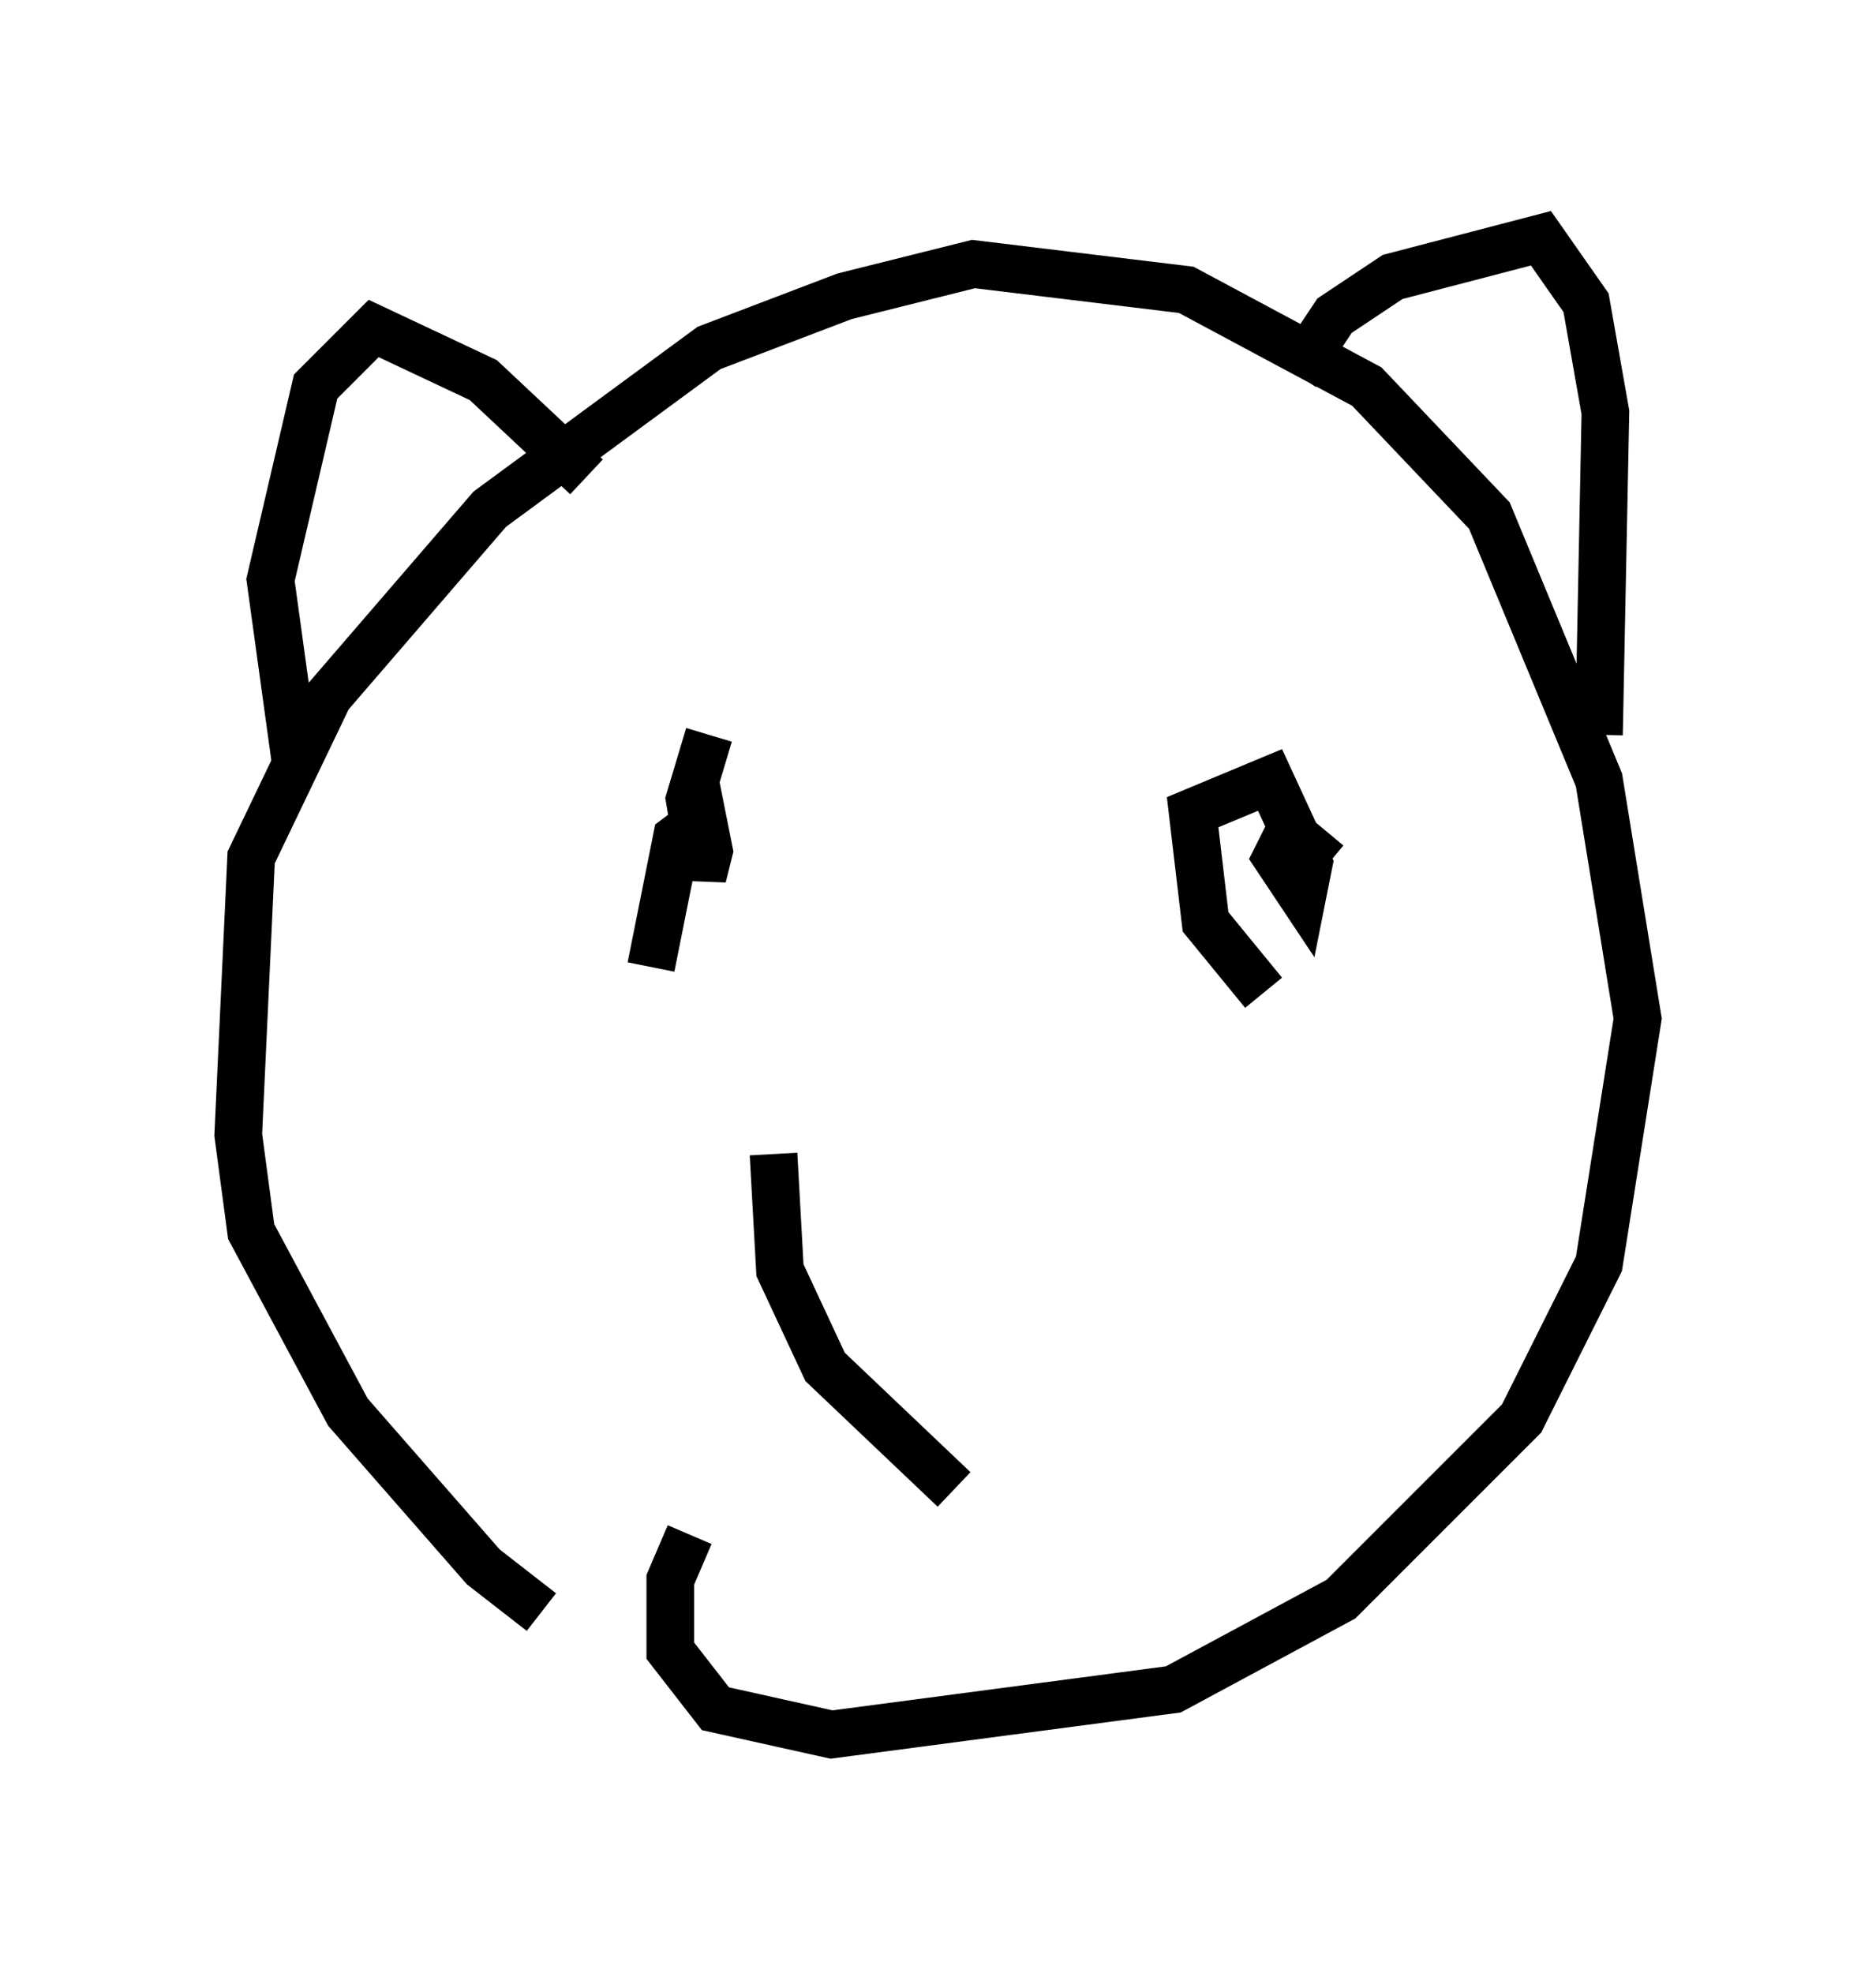 <?xml version="1.0" encoding="utf-8" ?>
<svg baseProfile="full" height="41.393" version="1.1" width="39.364" xmlns="http://www.w3.org/2000/svg" xmlns:ev="http://www.w3.org/2001/xml-events" xmlns:xlink="http://www.w3.org/1999/xlink"><defs /><rect fill="white" height="41.393" width="39.364" x="0" y="0" /><path d="M15.419, 35.582 m-4.059, -1.759 l-1.218, -0.947 -2.842, -3.248 l-2.03, -3.789 -0.271, -2.03 l0.271, -5.819 1.624, -3.383 l3.383, -3.924 4.601, -3.383 l2.842, -1.083 2.706, -0.677 l4.465, 0.541 3.789, 2.03 l2.571, 2.706 2.3, 5.548 l0.812, 5.007 -0.812, 5.142 l-1.624, 3.248 -3.789, 3.789 l-3.518, 1.894 -7.172, 0.947 l-2.436, -0.541 -0.947, -1.218 l0.0, -1.488 0.406, -0.947 m12.72, -24.357 l0.812, -1.218 1.218, -0.812 l3.112, -0.812 0.947, 1.353 l0.406, 2.3 -0.135, 6.766 m-21.245, -5.413 l-2.165, -2.03 -2.3, -1.083 l-1.218, 1.218 -0.947, 4.059 l0.541, 3.924 m20.297, 4.736 l-1.218, -1.488 -0.271, -2.3 l1.624, -0.677 0.812, 1.759 l-0.135, 0.677 -0.541, -0.812 l0.271, -0.541 0.812, 0.677 m-14.208, 2.165 l0.541, -2.706 0.541, -0.406 l0.135, 0.677 -0.135, 0.541 l-0.271, -1.624 0.406, -1.353 m5.142, 15.832 l-2.706, -2.571 -0.947, -2.03 l-0.135, -2.436 " fill="none" stroke="black" stroke-width="1" /></svg>